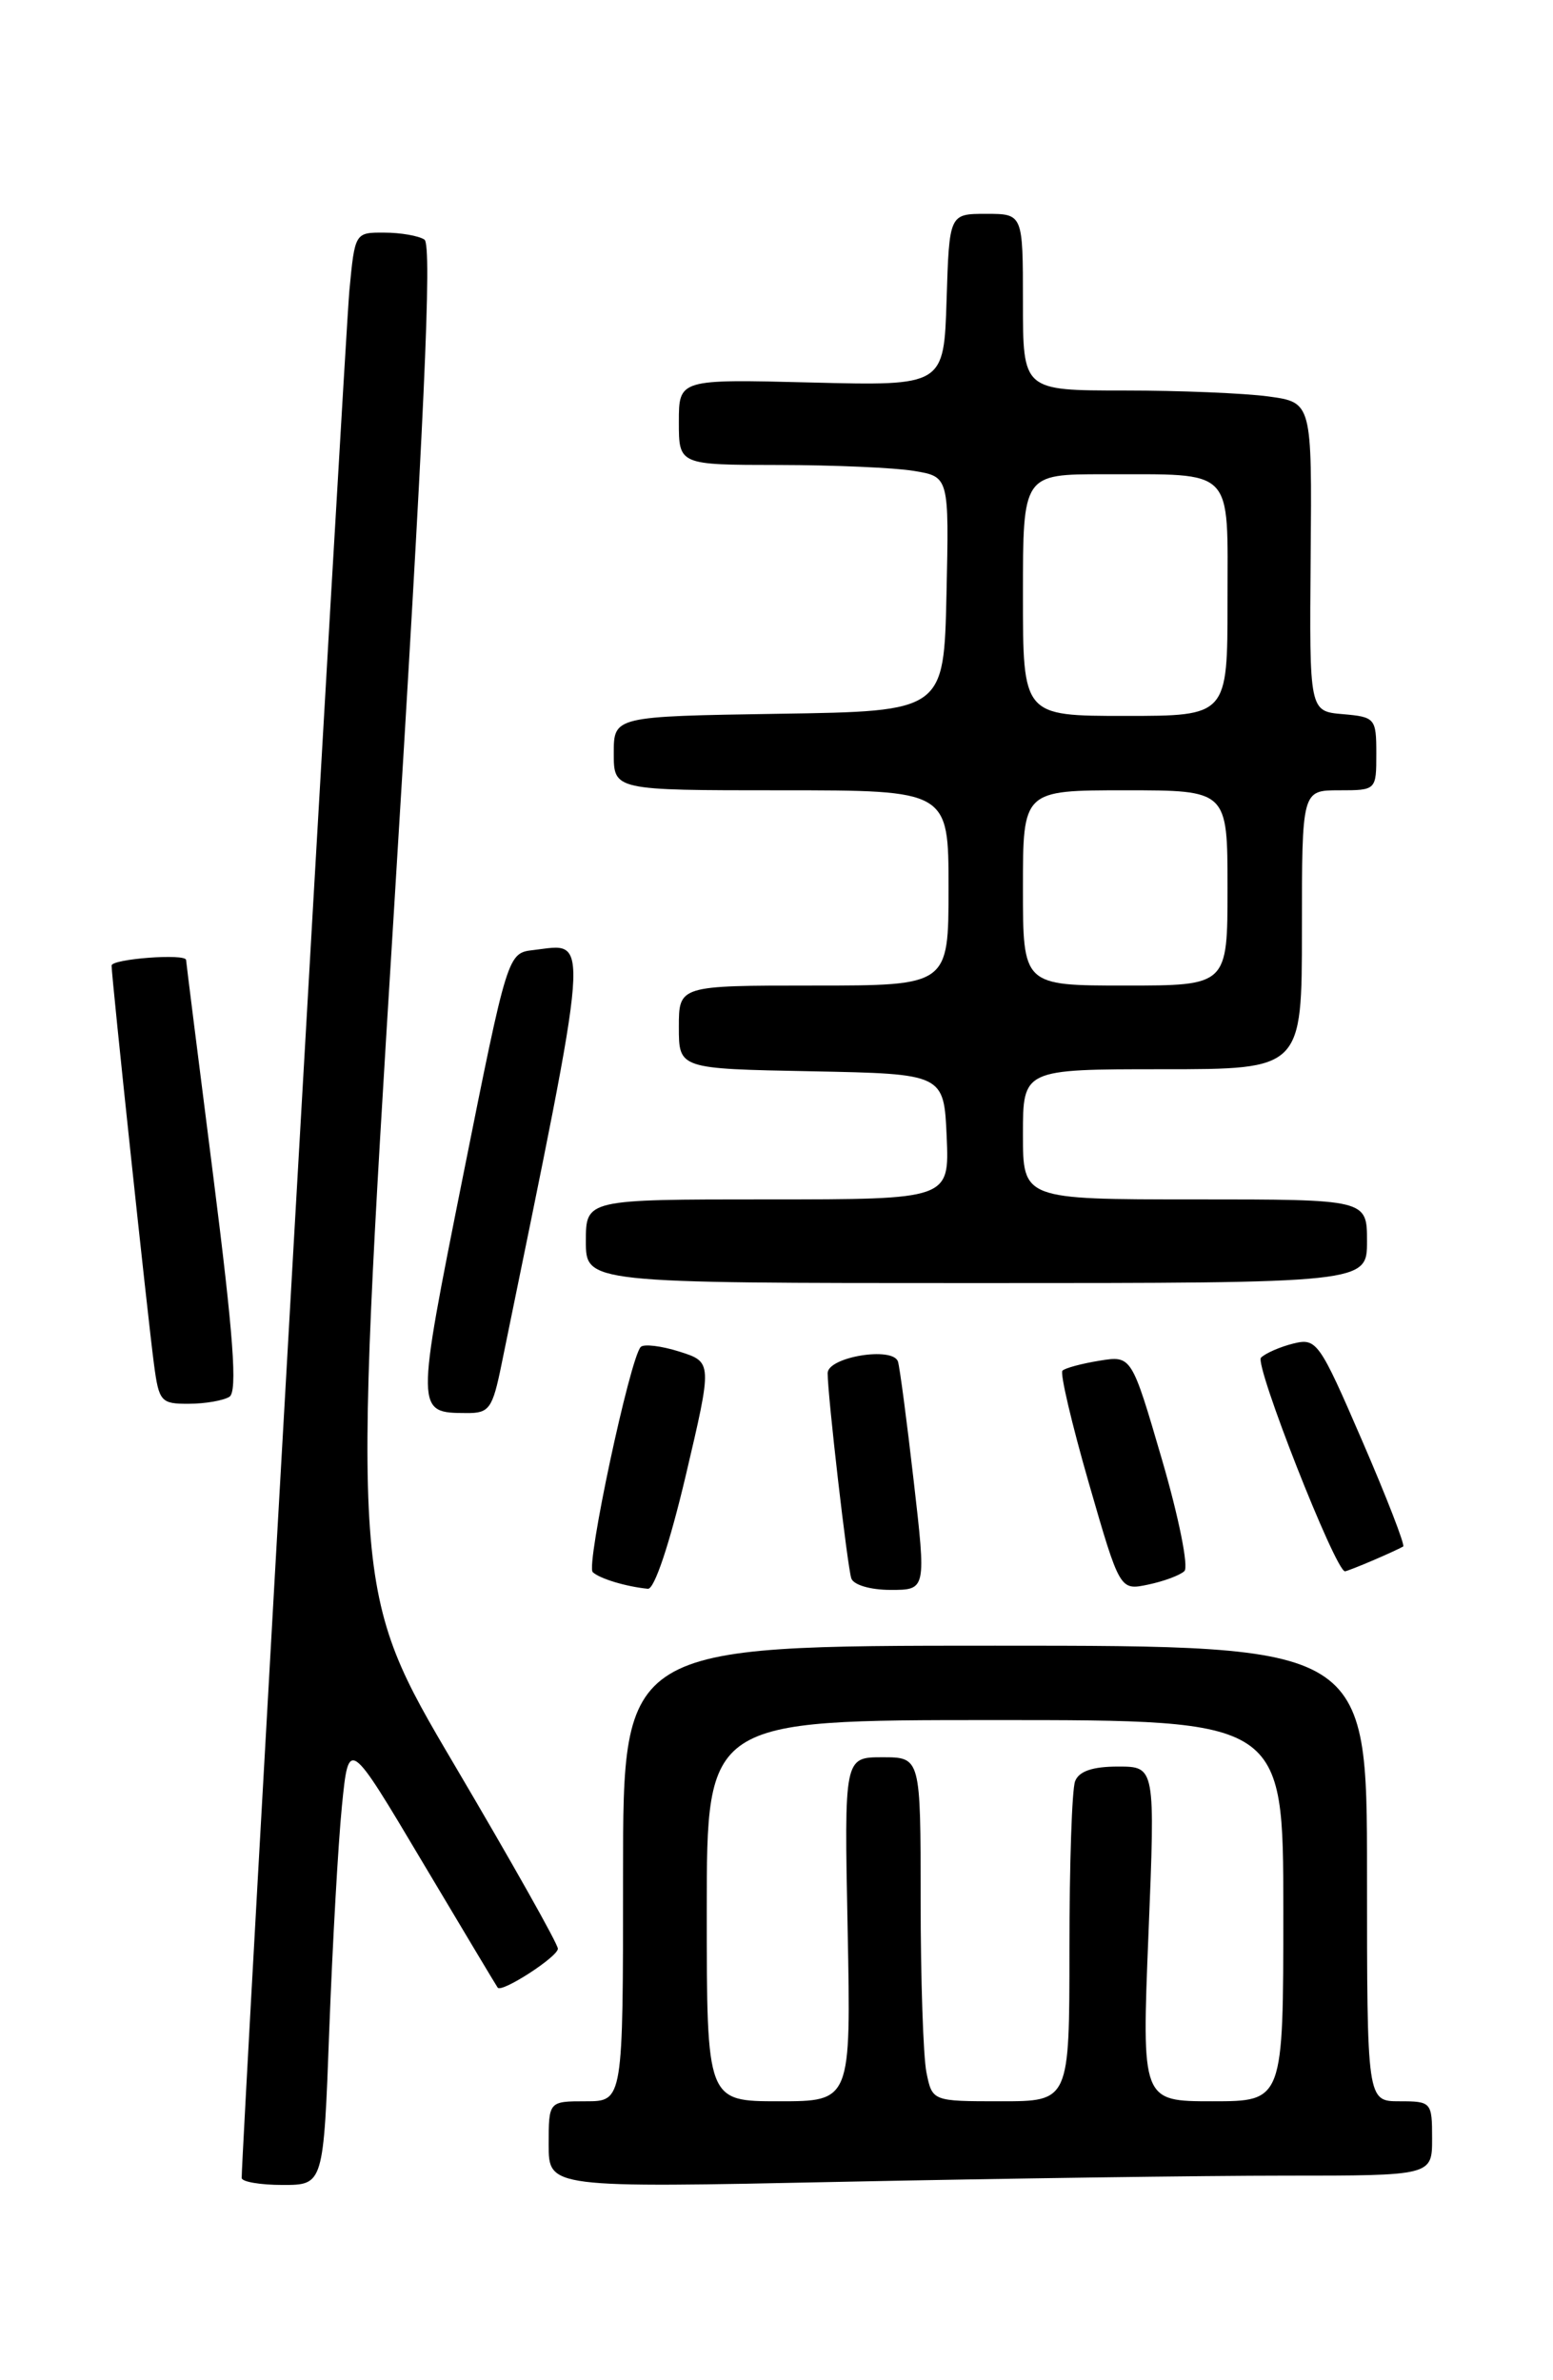 <?xml version="1.0" encoding="UTF-8" standalone="no"?>
<!DOCTYPE svg PUBLIC "-//W3C//DTD SVG 1.1//EN" "http://www.w3.org/Graphics/SVG/1.1/DTD/svg11.dtd" >
<svg xmlns="http://www.w3.org/2000/svg" xmlns:xlink="http://www.w3.org/1999/xlink" version="1.1" viewBox="0 0 167 256">
 <g >
 <path fill="currentColor"
d=" M 35.41 218.25 C 35.76 209.04 36.37 198.22 36.77 194.22 C 37.50 186.93 37.50 186.93 45.40 200.22 C 49.75 207.52 53.40 213.63 53.52 213.78 C 53.95 214.36 59.99 210.46 59.99 209.59 C 60.00 209.09 55.01 200.24 48.92 189.91 C 37.84 171.13 37.84 171.13 42.31 98.81 C 45.63 45.17 46.49 26.31 45.64 25.77 C 45.02 25.36 43.07 25.02 41.33 25.02 C 38.17 25.00 38.16 25.02 37.57 31.25 C 37.10 36.30 25.95 231.64 25.99 234.25 C 26.00 234.66 27.98 235.00 30.39 235.00 C 34.79 235.00 34.79 235.00 35.41 218.25 Z  M 138.16 234.00 C 154.00 234.00 154.00 234.00 154.00 230.00 C 154.00 226.10 153.92 226.00 150.50 226.00 C 147.00 226.00 147.00 226.00 147.00 201.50 C 147.00 177.00 147.00 177.00 107.00 177.00 C 67.00 177.00 67.00 177.00 67.00 201.50 C 67.00 226.00 67.00 226.00 63.00 226.00 C 59.00 226.00 59.00 226.00 59.00 230.66 C 59.00 235.32 59.00 235.32 90.66 234.66 C 108.08 234.30 129.45 234.00 138.16 234.00 Z  M 73.73 158.75 C 76.61 146.50 76.61 146.50 73.06 145.37 C 71.10 144.75 69.23 144.53 68.90 144.87 C 67.74 146.09 62.98 168.38 63.74 169.09 C 64.48 169.79 67.33 170.65 69.67 170.88 C 70.37 170.95 72.00 166.06 73.73 158.75 Z  M 98.25 159.25 C 97.51 152.79 96.75 147.02 96.56 146.44 C 96.01 144.79 89.00 145.95 89.00 147.69 C 89.00 150.09 91.11 168.40 91.54 169.75 C 91.77 170.46 93.58 171.00 95.77 171.00 C 99.60 171.00 99.60 171.00 98.25 159.25 Z  M 127.36 168.98 C 127.84 168.54 126.75 163.15 124.95 156.98 C 121.68 145.79 121.68 145.79 118.22 146.35 C 116.31 146.66 114.53 147.14 114.25 147.42 C 113.97 147.69 115.25 153.13 117.08 159.49 C 120.42 171.07 120.42 171.07 123.46 170.43 C 125.13 170.08 126.89 169.43 127.36 168.98 Z  M 147.70 167.80 C 149.24 167.14 150.68 166.47 150.89 166.33 C 151.10 166.18 149.12 161.06 146.48 154.96 C 141.88 144.31 141.58 143.89 139.09 144.50 C 137.67 144.85 136.09 145.54 135.60 146.02 C 134.86 146.74 143.61 169.00 144.63 169.00 C 144.78 169.00 146.16 168.46 147.70 167.80 Z  M 53.93 146.75 C 63.66 99.20 63.48 101.47 57.38 102.18 C 54.59 102.50 54.59 102.50 49.80 126.44 C 44.69 152.02 44.68 151.95 50.18 151.98 C 52.61 152.00 52.96 151.52 53.93 146.75 Z  M 24.67 150.23 C 25.55 149.67 25.11 143.71 22.93 126.49 C 21.32 113.85 20.01 103.39 20.01 103.25 C 19.99 102.53 12.00 103.13 12.00 103.85 C 12.00 105.12 15.90 141.81 16.56 146.75 C 17.09 150.75 17.31 151.00 20.31 150.98 C 22.07 150.98 24.03 150.63 24.67 150.23 Z  M 147.00 133.50 C 147.00 129.00 147.00 129.00 128.50 129.00 C 110.00 129.00 110.00 129.00 110.00 122.00 C 110.00 115.00 110.00 115.00 125.00 115.00 C 140.00 115.00 140.00 115.00 140.00 100.00 C 140.00 85.00 140.00 85.00 144.00 85.00 C 147.99 85.00 148.00 84.99 148.00 81.06 C 148.00 77.26 147.87 77.11 144.40 76.81 C 140.80 76.50 140.80 76.50 140.94 59.89 C 141.08 43.28 141.08 43.28 136.40 42.64 C 133.83 42.29 126.83 42.00 120.86 42.00 C 110.00 42.00 110.00 42.00 110.00 32.50 C 110.00 23.00 110.00 23.00 106.04 23.00 C 102.08 23.00 102.08 23.00 101.79 32.25 C 101.50 41.50 101.50 41.50 87.25 41.14 C 73.00 40.78 73.00 40.78 73.00 45.39 C 73.00 50.00 73.00 50.00 83.75 50.01 C 89.66 50.02 96.20 50.30 98.28 50.65 C 102.06 51.27 102.06 51.27 101.78 63.89 C 101.50 76.50 101.50 76.50 83.75 76.77 C 66.00 77.05 66.00 77.05 66.00 81.02 C 66.00 85.00 66.00 85.00 84.00 85.00 C 102.00 85.00 102.00 85.00 102.00 95.50 C 102.00 106.00 102.00 106.00 87.50 106.00 C 73.00 106.00 73.00 106.00 73.00 110.47 C 73.00 114.95 73.00 114.95 87.25 115.22 C 101.50 115.50 101.50 115.50 101.80 122.25 C 102.09 129.00 102.09 129.00 82.55 129.00 C 63.00 129.00 63.00 129.00 63.00 133.50 C 63.00 138.00 63.00 138.00 105.00 138.00 C 147.00 138.00 147.00 138.00 147.00 133.50 Z  M 76.00 205.50 C 76.00 185.00 76.00 185.00 107.00 185.00 C 138.00 185.00 138.00 185.00 138.00 205.50 C 138.00 226.00 138.00 226.00 130.38 226.00 C 122.77 226.00 122.77 226.00 123.50 208.00 C 124.23 190.00 124.23 190.00 120.22 190.00 C 117.49 190.00 116.02 190.50 115.61 191.58 C 115.27 192.45 115.00 200.55 115.00 209.58 C 115.00 226.00 115.00 226.00 107.62 226.00 C 100.25 226.00 100.25 226.00 99.62 222.88 C 99.28 221.16 99.00 212.83 99.00 204.38 C 99.00 189.00 99.00 189.00 94.89 189.00 C 90.78 189.00 90.78 189.00 91.15 207.50 C 91.51 226.00 91.51 226.00 83.76 226.00 C 76.00 226.00 76.00 226.00 76.00 205.50 Z  M 110.00 95.50 C 110.00 85.00 110.00 85.00 121.00 85.00 C 132.00 85.00 132.00 85.00 132.00 95.50 C 132.00 106.00 132.00 106.00 121.00 106.00 C 110.00 106.00 110.00 106.00 110.00 95.50 Z  M 110.00 64.00 C 110.00 51.00 110.00 51.00 118.75 51.01 C 132.89 51.04 132.00 50.12 132.00 64.62 C 132.00 77.00 132.00 77.00 121.00 77.00 C 110.00 77.00 110.00 77.00 110.00 64.00 Z "/>
</g>
</svg>